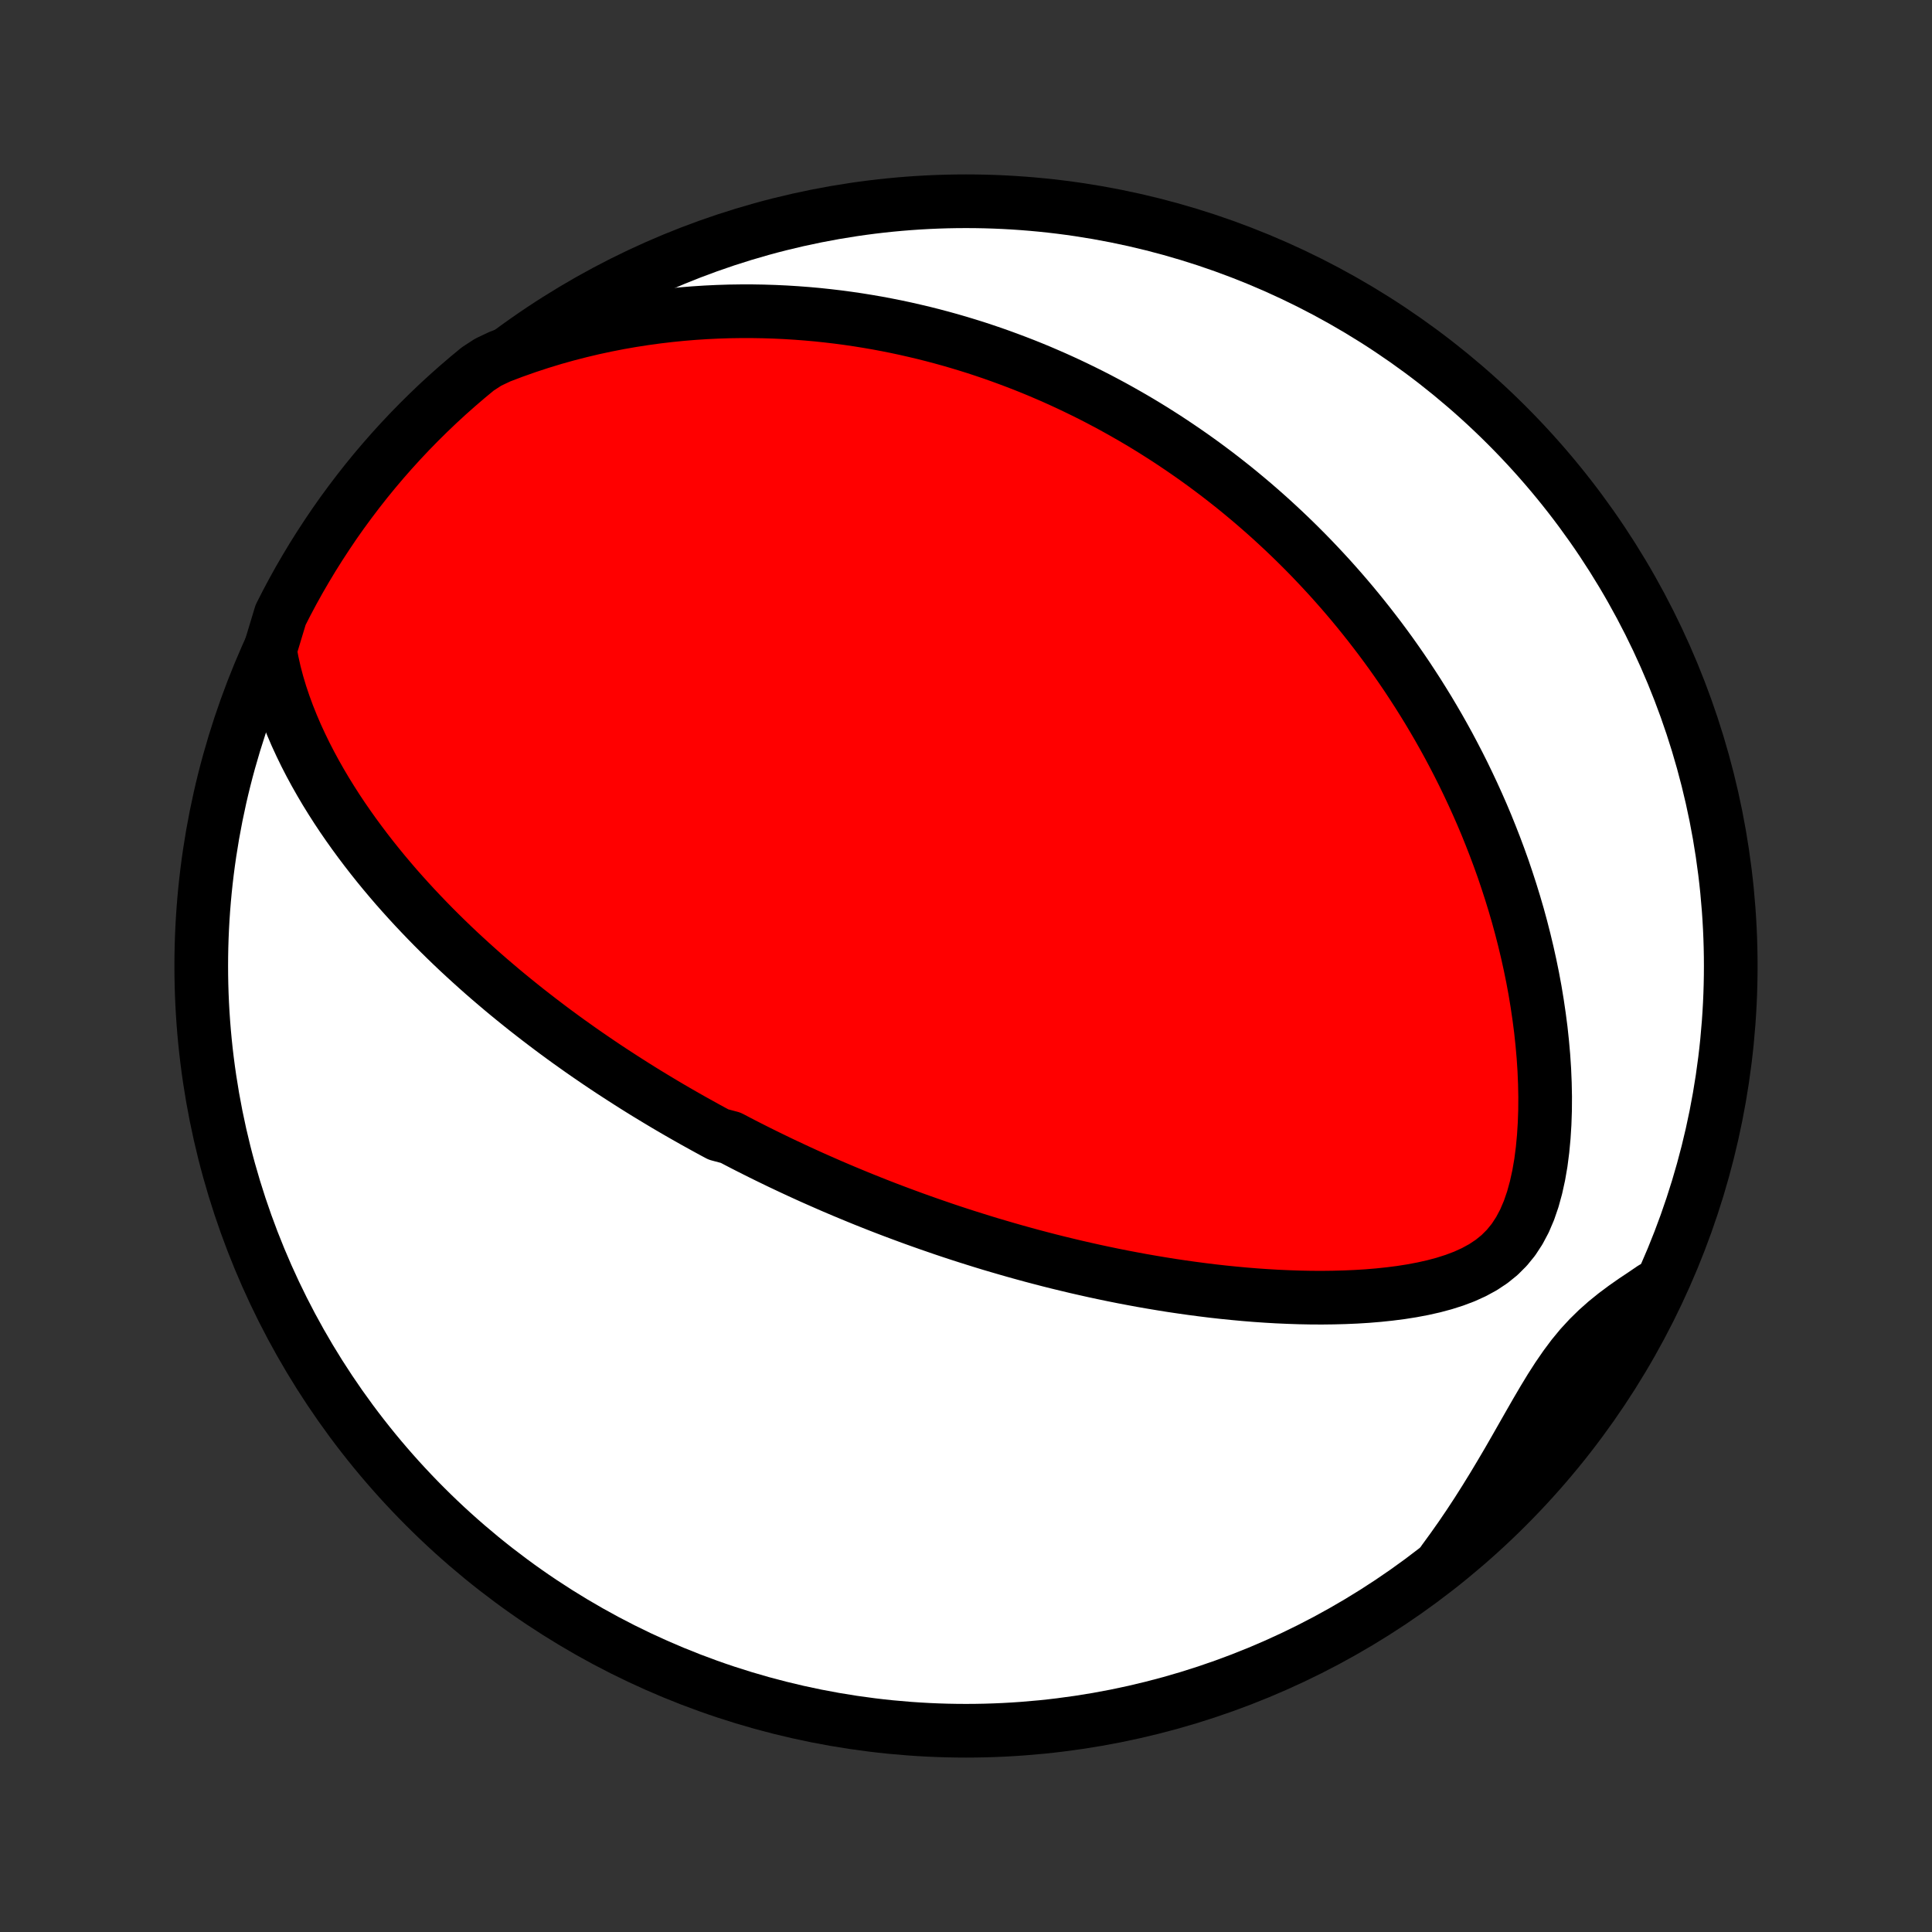 <?xml version="1.0" encoding="utf-8" standalone="no"?>
<!DOCTYPE svg PUBLIC "-//W3C//DTD SVG 1.1//EN"
  "http://www.w3.org/Graphics/SVG/1.1/DTD/svg11.dtd">
<!-- Created with matplotlib (http://matplotlib.org/) -->
<svg height="72pt" version="1.1" viewBox="0 0 72 72" width="72pt" xmlns="http://www.w3.org/2000/svg" xmlns:xlink="http://www.w3.org/1999/xlink">
 <rect x="0" y="0" width="72" height="72" fill="#333333" stroke="none"/>
 <defs>
  <style type="text/css">
*{stroke-linecap:butt;stroke-linejoin:round;}
  </style>
 </defs>
 <g id="figure_1">
  <g id="patch_1">
   <path d="
M0 72
L72 72
L72 0
L0 0
z
" style="fill:none;"/>
  </g>
  <g id="axes_1">
   <g id="PatchCollection_1">
    <defs>
     <path d="
M36 -7.5
C43.558 -7.5 50.808 -10.503 56.153 -15.848
C61.497 -21.192 64.5 -28.442 64.5 -36
C64.5 -43.558 61.497 -50.808 56.153 -56.153
C50.808 -61.497 43.558 -64.5 36 -64.5
C28.442 -64.5 21.192 -61.497 15.848 -56.153
C10.503 -50.808 7.5 -43.558 7.5 -36
C7.5 -28.442 10.503 -21.192 15.848 -15.848
C21.192 -10.503 28.442 -7.5 36 -7.5
z
" id="C0_0_a811fe30f3"/>
     <path d="
M10.06 -47.77
L10.136 -47.351
L10.228 -46.939
L10.335 -46.534
L10.455 -46.135
L10.587 -45.743
L10.729 -45.357
L10.881 -44.978
L11.041 -44.605
L11.21 -44.239
L11.385 -43.879
L11.567 -43.526
L11.755 -43.179
L11.948 -42.839
L12.146 -42.504
L12.349 -42.176
L12.555 -41.854
L12.765 -41.538
L12.979 -41.228
L13.195 -40.924
L13.414 -40.626
L13.635 -40.333
L13.858 -40.046
L14.083 -39.764
L14.309 -39.488
L14.537 -39.217
L14.765 -38.951
L14.995 -38.691
L15.226 -38.435
L15.457 -38.184
L15.689 -37.938
L15.921 -37.696
L16.153 -37.459
L16.385 -37.227
L16.618 -36.998
L16.85 -36.774
L17.082 -36.554
L17.315 -36.338
L17.547 -36.126
L17.778 -35.918
L18.009 -35.713
L18.24 -35.512
L18.471 -35.315
L18.701 -35.12
L18.931 -34.929
L19.16 -34.742
L19.389 -34.557
L19.617 -34.375
L19.845 -34.197
L20.072 -34.021
L20.299 -33.848
L20.525 -33.677
L20.751 -33.509
L20.976 -33.344
L21.201 -33.181
L21.426 -33.021
L21.65 -32.862
L21.874 -32.706
L22.097 -32.553
L22.32 -32.401
L22.543 -32.251
L22.766 -32.103
L22.989 -31.958
L23.211 -31.814
L23.433 -31.672
L23.655 -31.531
L23.877 -31.392
L24.099 -31.255
L24.321 -31.12
L24.543 -30.986
L24.765 -30.853
L24.987 -30.722
L25.21 -30.592
L25.433 -30.464
L25.656 -30.337
L25.879 -30.211
L26.103 -30.087
L26.327 -29.963
L26.551 -29.841
L26.776 -29.72
L27.229 -29.6
L27.456 -29.481
L27.683 -29.363
L27.912 -29.246
L28.142 -29.13
L28.372 -29.015
L28.603 -28.901
L28.836 -28.788
L29.069 -28.675
L29.304 -28.564
L29.54 -28.453
L29.777 -28.343
L30.015 -28.234
L30.255 -28.125
L30.497 -28.018
L30.74 -27.911
L30.984 -27.804
L31.23 -27.699
L31.478 -27.594
L31.728 -27.49
L31.98 -27.386
L32.233 -27.283
L32.489 -27.181
L32.747 -27.079
L33.007 -26.978
L33.269 -26.878
L33.533 -26.779
L33.8 -26.68
L34.07 -26.581
L34.342 -26.484
L34.616 -26.387
L34.894 -26.291
L35.173 -26.195
L35.456 -26.1
L35.742 -26.006
L36.031 -25.913
L36.323 -25.821
L36.618 -25.729
L36.916 -25.638
L37.218 -25.549
L37.523 -25.46
L37.831 -25.372
L38.144 -25.285
L38.459 -25.199
L38.778 -25.115
L39.101 -25.031
L39.428 -24.949
L39.758 -24.869
L40.093 -24.789
L40.431 -24.712
L40.774 -24.635
L41.12 -24.561
L41.47 -24.488
L41.825 -24.417
L42.183 -24.349
L42.545 -24.282
L42.912 -24.218
L43.283 -24.156
L43.657 -24.096
L44.036 -24.04
L44.418 -23.986
L44.805 -23.935
L45.195 -23.887
L45.588 -23.843
L45.986 -23.803
L46.386 -23.766
L46.79 -23.733
L47.197 -23.705
L47.607 -23.681
L48.02 -23.663
L48.435 -23.649
L48.852 -23.641
L49.27 -23.639
L49.69 -23.644
L50.111 -23.655
L50.532 -23.673
L50.953 -23.699
L51.373 -23.734
L51.791 -23.778
L52.206 -23.831
L52.618 -23.896
L53.026 -23.973
L53.427 -24.063
L53.82 -24.168
L54.203 -24.29
L54.574 -24.43
L54.93 -24.592
L55.269 -24.777
L55.588 -24.989
L55.885 -25.229
L56.156 -25.5
L56.402 -25.802
L56.62 -26.136
L56.813 -26.499
L56.98 -26.891
L57.123 -27.307
L57.243 -27.744
L57.343 -28.198
L57.424 -28.666
L57.486 -29.146
L57.532 -29.634
L57.563 -30.128
L57.58 -30.626
L57.583 -31.127
L57.573 -31.628
L57.552 -32.13
L57.519 -32.631
L57.475 -33.13
L57.422 -33.626
L57.358 -34.118
L57.286 -34.607
L57.206 -35.092
L57.117 -35.571
L57.02 -36.046
L56.916 -36.515
L56.805 -36.978
L56.688 -37.435
L56.565 -37.886
L56.435 -38.331
L56.3 -38.769
L56.16 -39.2
L56.016 -39.626
L55.866 -40.044
L55.712 -40.456
L55.554 -40.861
L55.393 -41.26
L55.228 -41.651
L55.059 -42.036
L54.887 -42.415
L54.712 -42.787
L54.535 -43.153
L54.355 -43.512
L54.172 -43.865
L53.988 -44.212
L53.801 -44.552
L53.612 -44.887
L53.421 -45.215
L53.229 -45.538
L53.034 -45.855
L52.839 -46.166
L52.641 -46.472
L52.443 -46.773
L52.243 -47.068
L52.042 -47.358
L51.84 -47.644
L51.636 -47.924
L51.432 -48.199
L51.226 -48.469
L51.02 -48.735
L50.812 -48.997
L50.604 -49.254
L50.395 -49.507
L50.185 -49.755
L49.974 -50
L49.762 -50.24
L49.55 -50.477
L49.336 -50.709
L49.122 -50.938
L48.907 -51.164
L48.691 -51.386
L48.474 -51.604
L48.257 -51.819
L48.038 -52.031
L47.819 -52.239
L47.599 -52.444
L47.378 -52.647
L47.156 -52.846
L46.933 -53.042
L46.709 -53.236
L46.484 -53.426
L46.258 -53.614
L46.031 -53.8
L45.802 -53.982
L45.573 -54.162
L45.342 -54.34
L45.11 -54.514
L44.877 -54.687
L44.642 -54.857
L44.406 -55.025
L44.168 -55.19
L43.929 -55.353
L43.689 -55.514
L43.447 -55.673
L43.203 -55.829
L42.957 -55.984
L42.71 -56.136
L42.461 -56.286
L42.209 -56.434
L41.956 -56.579
L41.701 -56.723
L41.444 -56.865
L41.184 -57.004
L40.923 -57.142
L40.659 -57.277
L40.392 -57.41
L40.123 -57.541
L39.852 -57.67
L39.578 -57.797
L39.301 -57.922
L39.021 -58.044
L38.739 -58.165
L38.453 -58.283
L38.164 -58.399
L37.872 -58.512
L37.577 -58.623
L37.279 -58.732
L36.977 -58.839
L36.672 -58.942
L36.363 -59.044
L36.05 -59.142
L35.733 -59.238
L35.413 -59.331
L35.088 -59.421
L34.76 -59.508
L34.427 -59.592
L34.089 -59.672
L33.748 -59.75
L33.402 -59.824
L33.051 -59.894
L32.695 -59.961
L32.335 -60.023
L31.97 -60.082
L31.6 -60.136
L31.225 -60.186
L30.844 -60.231
L30.459 -60.272
L30.068 -60.307
L29.672 -60.337
L29.27 -60.362
L28.863 -60.381
L28.451 -60.394
L28.033 -60.401
L27.609 -60.401
L27.18 -60.395
L26.746 -60.381
L26.306 -60.36
L25.86 -60.331
L25.409 -60.294
L24.953 -60.248
L24.492 -60.194
L24.025 -60.13
L23.554 -60.057
L23.078 -59.974
L22.597 -59.88
L22.112 -59.776
L21.623 -59.66
L21.13 -59.533
L20.634 -59.394
L20.136 -59.242
L19.634 -59.077
L19.131 -58.899
L18.627 -58.708
L18.192 -58.502
L17.806 -58.251
L17.426 -57.937
L17.052 -57.616
L16.683 -57.289
L16.32 -56.955
L15.964 -56.615
L15.613 -56.268
L15.268 -55.915
L14.93 -55.556
L14.599 -55.192
L14.273 -54.821
L13.955 -54.445
L13.643 -54.063
L13.338 -53.675
L13.04 -53.282
L12.748 -52.884
L12.464 -52.481
L12.188 -52.072
L11.918 -51.659
L11.655 -51.241
L11.401 -50.819
L11.153 -50.392
L10.913 -49.96
L10.681 -49.524
L10.457 -49.084
z
" id="C0_1_7fe2df6ad5"/>
     <path d="
M53.794 -13.824
L54.119 -14.27
L54.438 -14.722
L54.749 -15.18
L55.053 -15.643
L55.349 -16.11
L55.639 -16.58
L55.922 -17.052
L56.2 -17.524
L56.471 -17.995
L56.738 -18.464
L57.002 -18.927
L57.264 -19.384
L57.526 -19.83
L57.789 -20.263
L58.057 -20.68
L58.331 -21.078
L58.613 -21.456
L58.906 -21.811
L59.211 -22.142
L59.527 -22.452
L59.854 -22.742
L60.191 -23.014
L60.536 -23.272
L60.888 -23.519
L61.245 -23.757
L61.587 -23.99
L61.364 -23.448
L61.134 -23.004
L60.895 -22.563
L60.649 -22.127
L60.396 -21.694
L60.135 -21.266
L59.867 -20.843
L59.591 -20.424
L59.309 -20.01
L59.019 -19.6
L58.722 -19.196
L58.419 -18.797
L58.108 -18.403
L57.791 -18.014
L57.467 -17.631
L57.136 -17.254
L56.8 -16.882
L56.456 -16.516
L56.107 -16.156
L55.751 -15.802
L55.39 -15.454
L55.022 -15.113
L54.649 -14.777
L54.27 -14.448
z
" id="C0_2_1b2d94f72c"/>
    </defs>
    <g clip-path="url(#p1bffca34e9)">
     <use style="fill:#ffffff;stroke:#000000;stroke-width:2.0;" x="0.0" xlink:href="#C0_0_a811fe30f3" y="72.0"/>
    </g>
    <g clip-path="url(#p1bffca34e9)">
     <use style="fill:#ff0000;stroke:#000000;stroke-width:2.0;" x="0.0" xlink:href="#C0_1_7fe2df6ad5" y="72.0"/>
    </g>
    <g clip-path="url(#p1bffca34e9)">
     <use style="fill:#ff0000;stroke:#000000;stroke-width:2.0;" x="0.0" xlink:href="#C0_2_1b2d94f72c" y="72.0"/>
    </g>
   </g>
  </g>
 </g>
 <defs>
  <clipPath id="p1bffca34e9">
   <rect height="72.0" width="72.0" x="0.0" y="0.0"/>
  </clipPath>
 </defs>
</svg>
